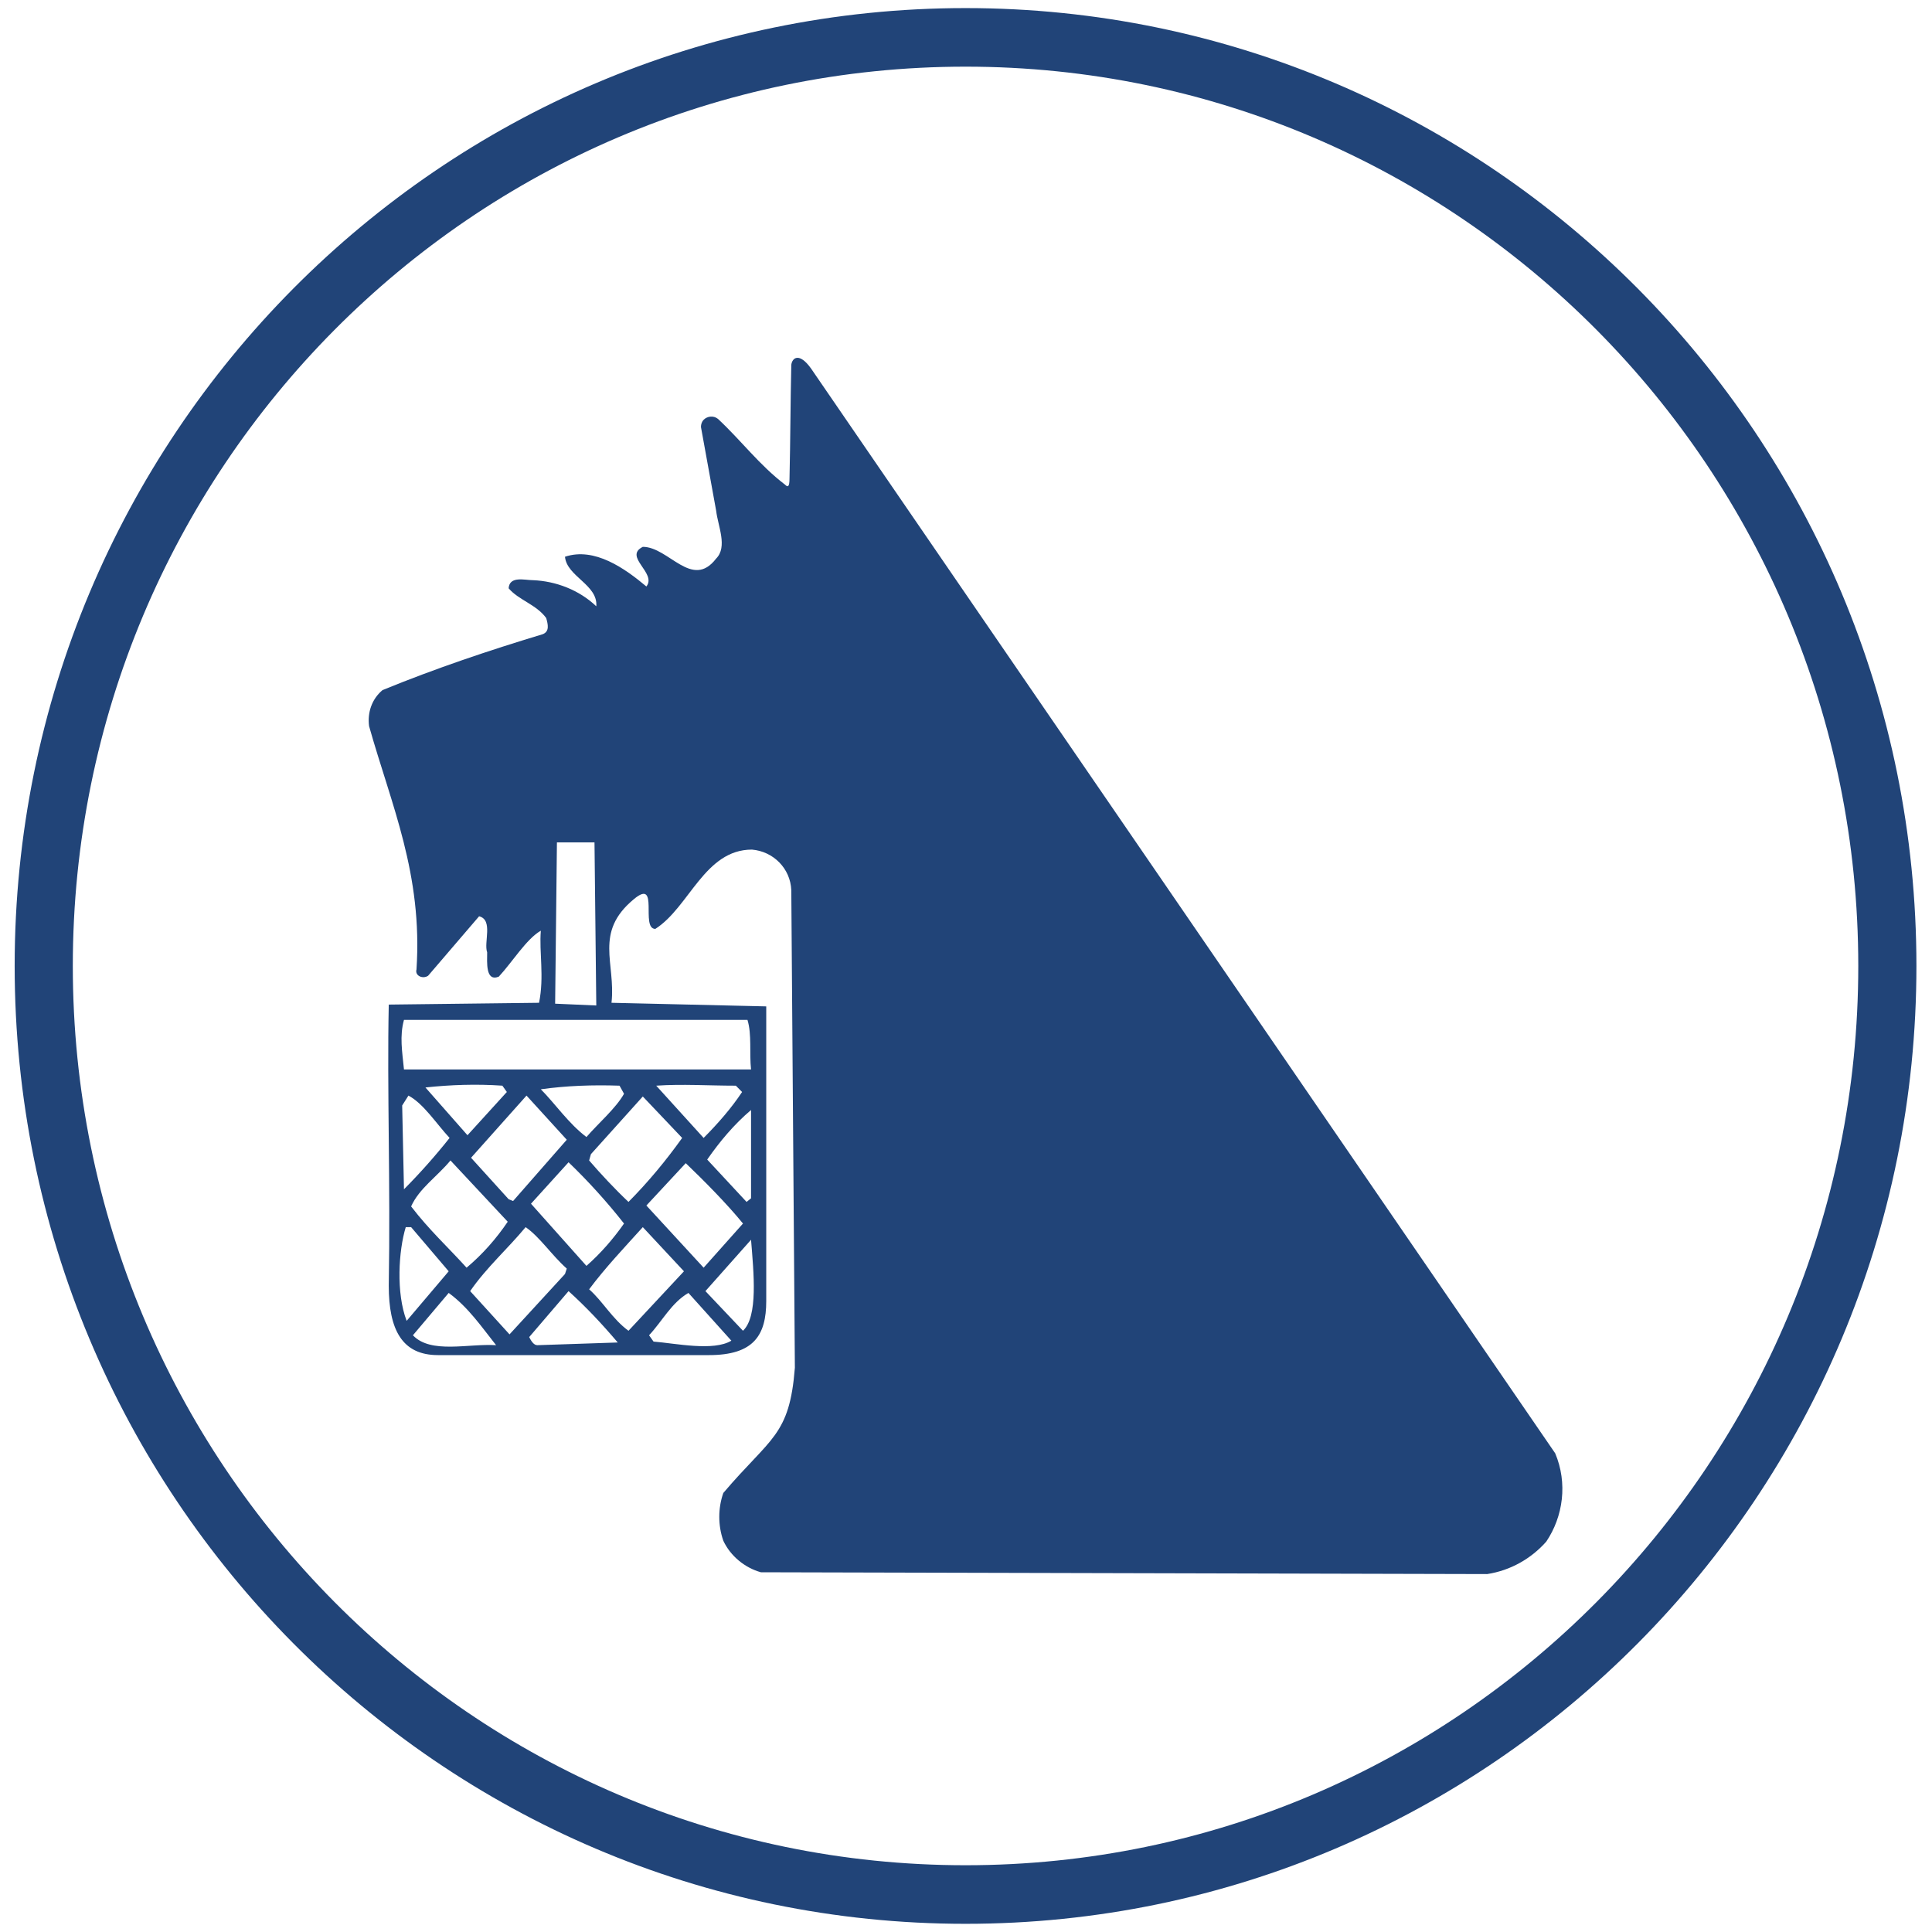 <?xml version="1.0" encoding="UTF-8" standalone="no"?>
<svg
   xmlns:dc="http://purl.org/dc/elements/1.1/"
   xmlns:cc="http://creativecommons.org/ns#"
   xmlns:rdf="http://www.w3.org/1999/02/22-rdf-syntax-ns#"
   xmlns:svg="http://www.w3.org/2000/svg"
   xmlns="http://www.w3.org/2000/svg"
   xmlns:sodipodi="http://sodipodi.sourceforge.net/DTD/sodipodi-0.dtd"
   xmlns:inkscape="http://www.inkscape.org/namespaces/inkscape"
   inkscape:version="1.0 (4035a4fb49, 2020-05-01)"
   height="500"
   width="500"
   sodipodi:docname="netto.svg"
   xml:space="preserve"
   viewBox="0 0 500 500"
   y="0px"
   x="0px"
   id="netto_logo_v4_svg"
   version="1.1"><defs
   id="defs23" /><sodipodi:namedview
   inkscape:current-layer="netto_logo_v4_svg"
   inkscape:window-maximized="1"
   inkscape:window-y="-9"
   inkscape:window-x="-9"
   inkscape:cy="198.96552"
   inkscape:cx="250"
   inkscape:zoom="1.702"
   showgrid="false"
   id="namedview21"
   inkscape:window-height="1051"
   inkscape:window-width="1920"
   inkscape:pageshadow="2"
   inkscape:pageopacity="0"
   guidetolerance="10"
   gridtolerance="10"
   objecttolerance="10"
   borderopacity="1"
   bordercolor="#666666"
   pagecolor="#ffffff" />
<style
   id="style2"
   type="text/css">
	.st0{fill:#242424;}
	.st1{fill:#FAD85B;}
</style>
<title
   id="title4">Netto Logo 4</title>






<g
   transform="matrix(2.315,0,0,2.332,-328.868,-333.013)"
   id="g865"><path
     id="path14"
     d="M 250,143.699 C 191.3,143.699 143.699,191.3 143.699,250 143.699,308.7 191.3,356.301 250,356.301 308.7,356.301 356.301,308.7 356.301,250 356.301,191.3 308.7,143.699 250,143.699 Z m 0,6.5 c 55.111,0 99.801,44.69 99.801,99.801 0,55.111 -44.69,99.801 -99.801,99.801 -55.111,0 -99.801,-44.69 -99.801,-99.801 0,-55.111 44.69,-99.801 99.801,-99.801 z"
     style="fill:#214478;fill-opacity:1" /><path
     class="st1"
     d="m 315.921,304.088 -83.2,-120.4 c -1.3,-1.8 -2.1,-1.2 -2.2,-0.4 -0.1,4.2 -0.1,8.4 -0.2,12.6 0,1 -0.2,1 -0.5,0.7 -2.9,-2.2 -4.9,-4.9 -7.5,-7.3 -0.5,-0.4 -1.2,-0.3 -1.6,0.1 -0.2,0.2 -0.3,0.5 -0.3,0.8 l 1.7,9.3 c 0.2,1.7 1.3,4 0,5.3 -2.7,3.5 -5.3,-1.3 -8.2,-1.3 -2.2,1.1 1.6,2.9 0.4,4.4 -2.4,-2 -5.8,-4.4 -9.1,-3.3 0.2,2.2 3.7,3.1 3.5,5.5 -1.9,-1.8 -4.5,-2.8 -7.1,-2.9 -0.9,0 -2.6,-0.5 -2.7,0.9 1.1,1.3 3.1,1.8 4.2,3.3 0.2,0.7 0.4,1.5 -0.4,1.8 -6,1.8 -12,3.8 -17.9,6.2 -1.2,1 -1.7,2.5 -1.5,4 2.5,8.8 6,16.4 5.3,27 -0.2,0.7 0.7,1.1 1.3,0.7 l 5.7,-6.6 c 1.6,0.4 0.5,2.9 0.9,4 0,1.1 -0.2,3.3 1.3,2.7 1.5,-1.6 3.1,-4.2 4.7,-5.1 -0.2,2.4 0.4,5.1 -0.2,8 l -16.8,0.2 c -0.2,9.5 0.2,19.7 0,31.2 0,4.9 1.5,7.7 5.5,7.7 h 30.3 c 5,0 6.4,-2.2 6.4,-6 v -32.7 l -17.3,-0.4 c 0.5,-4.4 -2,-7.8 2.5,-11.5 2.9,-2.4 0.7,3.3 2.4,3.3 3.8,-2.4 5.5,-8.8 10.8,-8.8 2.4,0.2 4.3,2.1 4.4,4.5 l 0.4,53 c -0.6,7.6 -2.7,7.7 -8,13.9 -0.6,1.7 -0.6,3.6 0,5.3 0.8,1.7 2.4,3 4.2,3.5 l 81.2,0.2 c 2.6,-0.4 4.9,-1.7 6.6,-3.6 1.9,-2.8 2.4,-6.5 1,-9.8 m -111.6,-67.8 h 4.2 l 0.2,18.1 -4.6,-0.2 z m -16.8,53.1 c -1.2,-3.1 -0.9,-7.8 -0.1,-10.4 h 0.6 l 4.2,4.9 z m 33.6,-17.9 c 1.4,-2 3,-3.9 4.9,-5.5 v 9.8 l -0.5,0.4 z m 4,7.1 -4.4,4.9 -6.4,-6.9 4.4,-4.7 c 2,1.9 4.6,4.5 6.4,6.7 z m -4.4,-9.5 -5.3,-5.8 c 2.9,-0.2 5.8,0 8.9,0 l 0.7,0.7 c -1.2,1.8 -2.7,3.5 -4.3,5.1 z m -2.4,0 c -1.8,2.5 -3.8,4.9 -6,7.1 -1.5,-1.4 -3.1,-3.1 -4.4,-4.6 l 0.2,-0.7 5.8,-6.4 z m -6.5,9.5 c -1.2,1.7 -2.6,3.3 -4.2,4.7 l -6.2,-6.9 4.2,-4.6 c 2.2,2.1 4.3,4.4 6.2,6.8 z m -4.2,-9.6 c -2,-1.5 -3.5,-3.7 -5.1,-5.3 2.9,-0.4 5.8,-0.5 8.8,-0.4 l 0.5,0.9 c -0.9,1.6 -2.9,3.3 -4.2,4.8 z m -2.2,0.3 -6,6.8 -0.5,-0.2 -4.2,-4.6 6.2,-6.9 z m -6.6,9.1 c -1.3,1.9 -2.8,3.6 -4.6,5.1 -2,-2.2 -4.2,-4.2 -6.2,-6.8 0.9,-2 2.9,-3.3 4.4,-5.1 z m -4.5,-9.6 -4.7,-5.3 c 2.8,-0.3 5.7,-0.4 8.6,-0.2 l 0.5,0.7 z m -2,0.3 c -1.6,2 -3.3,3.9 -5.1,5.7 l -0.2,-9.3 0.7,-1.1 c 1.7,0.9 3.1,3.1 4.6,4.7 z m -4.1,21.9 4,-4.7 c 2.2,1.6 3.7,3.8 5.3,5.8 -3.1,-0.2 -7.3,1 -9.3,-1.1 z m 6.4,-4.9 c 1.8,-2.6 4.2,-4.7 6.2,-7.1 1.6,1.1 2.9,3.1 4.6,4.6 l -0.2,0.6 -6.2,6.7 z m 7.5,6 c -0.4,0 -0.7,-0.5 -0.9,-0.9 l 4.4,-5.1 c 2,1.8 3.7,3.6 5.5,5.7 z m 5.8,-6.2 c 1.8,-2.4 4,-4.7 6,-6.9 l 4.6,4.9 -6.2,6.6 c -1.8,-1.3 -2.9,-3.3 -4.4,-4.6 z m 7.2,5.8 -0.5,-0.7 c 1.5,-1.6 2.5,-3.6 4.4,-4.7 l 4.8,5.3 c -2,1.2 -6.2,0.3 -8.7,0.1 z m 10,-1.2 -4.2,-4.4 5.1,-5.7 c 0.3,3.7 0.8,8.5 -0.9,10.1 z m 0.5,-34.5 c 0.5,1.6 0.2,3.7 0.4,5.5 h -38.8 c -0.2,-2 -0.5,-3.7 0,-5.5 z"
     id="path18"
     style="fill:#214478;fill-opacity:1" /></g>
</svg>
